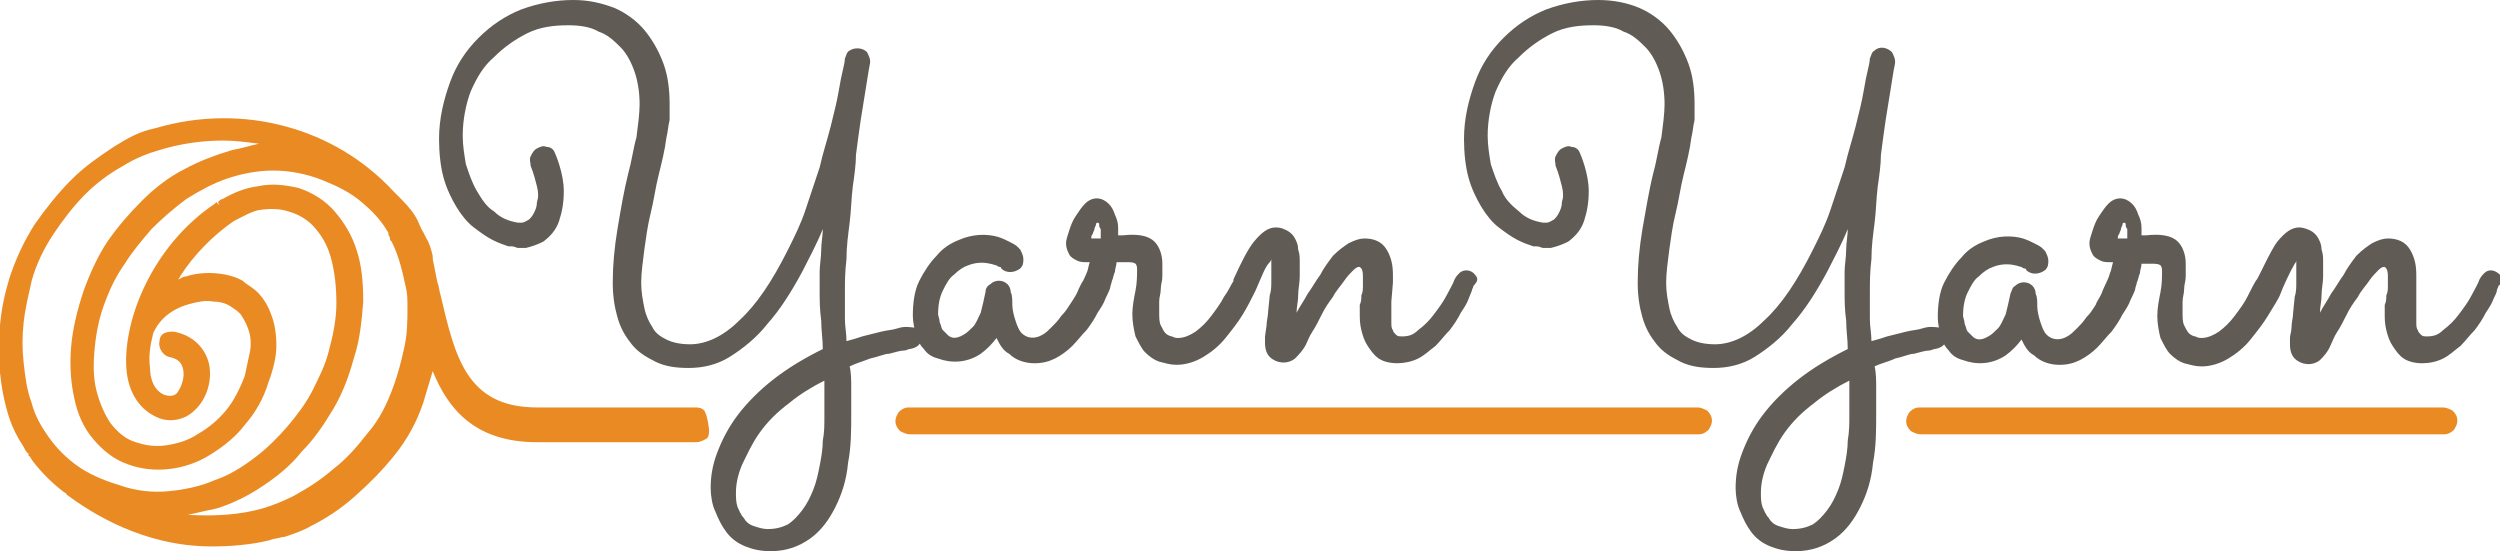 <?xml version="1.0" encoding="utf-8"?>
<!-- Generator: Adobe Illustrator 25.3.1, SVG Export Plug-In . SVG Version: 6.00 Build 0)  -->
<svg version="1.1" id="Layer_1" xmlns="http://www.w3.org/2000/svg" xmlns:xlink="http://www.w3.org/1999/xlink" x="0px" y="0px"
	 viewBox="0 0 158.3 34.9" style="enable-background:new 0 0 158.3 34.9;" xml:space="preserve">
<style type="text/css">
	.st0{fill:#615B56;}
	.st1{fill:#EA8A23;}
</style>
<g>
	<path class="st0" d="M93.4,17.4c-0.2-0.3-0.7-0.4-1-0.1c-0.1,0.1-0.2,0.2-0.3,0.4c-0.1,0.3-0.3,0.6-0.5,1s-0.5,0.8-0.8,1.2
		c-0.3,0.4-0.6,0.7-1,1c-0.3,0.3-0.6,0.4-1,0.4c-0.2,0-0.3,0-0.4-0.1s-0.2-0.2-0.2-0.3c-0.1-0.1-0.1-0.3-0.1-0.5s0-0.4,0-0.7
		c0-0.2,0-0.4,0-0.6l0.1-1.2c0-0.2,0-0.4,0-0.5c0-0.6-0.1-1.1-0.4-1.6s-0.8-0.7-1.4-0.7c-0.3,0-0.6,0.1-1,0.3
		c-0.3,0.2-0.6,0.4-1,0.8c-0.3,0.4-0.6,0.8-0.8,1.2c-0.3,0.4-0.5,0.8-0.8,1.2c-0.2,0.4-0.5,0.8-0.7,1.2c0-0.4,0.1-0.7,0.1-1.1
		s0.1-0.8,0.1-1.2c0-0.4,0-0.7,0-0.9c0-0.3,0-0.5-0.1-0.8c0-0.3-0.1-0.5-0.2-0.7s-0.3-0.4-0.5-0.5s-0.4-0.2-0.7-0.2
		c-0.5,0-0.9,0.3-1.4,0.9c-0.4,0.5-0.8,1.3-1.3,2.4v0.1c-0.2,0.3-0.3,0.6-0.6,1c-0.2,0.4-0.5,0.8-0.8,1.2c-0.3,0.4-0.6,0.7-1,1
		c-0.3,0.2-0.7,0.4-1.1,0.4c-0.1,0-0.2,0-0.4-0.1c-0.1,0-0.3-0.1-0.4-0.2s-0.2-0.3-0.3-0.5c-0.1-0.2-0.1-0.5-0.1-0.8
		c0-0.2,0-0.5,0-0.7c0-0.3,0.1-0.5,0.1-0.8s0.1-0.5,0.1-0.8s0-0.5,0-0.8c0-0.6-0.2-1.1-0.5-1.4c-0.4-0.4-1.1-0.5-2-0.4
		c-0.1,0-0.2,0-0.3,0c0-0.1,0-0.3,0-0.5c0-0.3-0.1-0.6-0.2-0.8c-0.1-0.3-0.2-0.5-0.4-0.7c-0.4-0.4-1-0.5-1.5,0
		c-0.2,0.2-0.4,0.5-0.6,0.8s-0.3,0.6-0.4,0.9s-0.2,0.6-0.2,0.8c0,0.3,0.1,0.5,0.2,0.7s0.3,0.3,0.5,0.4s0.4,0.1,0.6,0.1
		c0.1,0,0.2,0,0.2,0c-0.1,0.3-0.1,0.5-0.2,0.7s-0.2,0.5-0.3,0.6c-0.1,0.2-0.1,0.2-0.2,0.4c-0.1,0.3-0.3,0.6-0.5,0.9
		s-0.3,0.5-0.6,0.8c-0.2,0.3-0.4,0.5-0.6,0.7s-0.4,0.4-0.6,0.5c-0.5,0.3-1,0.2-1.3-0.1c-0.2-0.2-0.3-0.5-0.4-0.8s-0.2-0.7-0.2-1
		s0-0.6-0.1-0.8c0-0.2-0.1-0.4-0.2-0.5c-0.3-0.3-0.8-0.3-1.1,0c-0.2,0.1-0.3,0.3-0.3,0.5c-0.1,0.5-0.2,0.9-0.3,1.3
		c-0.2,0.4-0.3,0.7-0.5,0.9c-0.2,0.2-0.4,0.4-0.6,0.5c-0.5,0.3-0.8,0.2-1,0c-0.1-0.1-0.2-0.2-0.3-0.3c-0.1-0.1-0.1-0.3-0.2-0.5
		c0-0.2-0.1-0.4-0.1-0.5c0-0.6,0.1-1.1,0.3-1.5c0.2-0.4,0.4-0.8,0.7-1c0.3-0.3,0.6-0.5,0.9-0.6c0.5-0.2,1-0.2,1.4-0.1
		c0.1,0,0.3,0.1,0.4,0.1c0.1,0.1,0.2,0.1,0.2,0.1c0.1,0,0.1,0.1,0.1,0.1c0.3,0.3,0.8,0.3,1.2,0c0.2-0.2,0.2-0.4,0.2-0.6
		s-0.1-0.4-0.2-0.6c0,0-0.1-0.1-0.2-0.2s-0.3-0.2-0.5-0.3c-0.2-0.1-0.4-0.2-0.7-0.3c-0.7-0.2-1.6-0.2-2.5,0.2c-0.5,0.2-1,0.5-1.4,1
		c-0.4,0.4-0.8,1-1.1,1.6c-0.3,0.6-0.4,1.4-0.4,2.2c0,0.4,0.1,0.8,0.2,1.2c0.1,0.4,0.3,0.7,0.5,0.9c0.2,0.3,0.5,0.5,0.9,0.6
		c0.8,0.3,1.8,0.3,2.7-0.3c0.4-0.3,0.7-0.6,1-1c0.2,0.4,0.4,0.8,0.8,1c0.4,0.4,1,0.6,1.6,0.6c0.5,0,0.9-0.1,1.3-0.3
		c0.4-0.2,0.8-0.5,1.1-0.8c0.3-0.3,0.6-0.7,0.9-1c0.3-0.4,0.5-0.7,0.7-1.1c0.2-0.3,0.4-0.6,0.5-0.9c0,0,0.3-0.6,0.3-0.7
		s0.1-0.3,0.1-0.4c0.1-0.2,0.1-0.4,0.2-0.6c0-0.2,0.1-0.4,0.1-0.6c0.1,0,0.2,0,0.3,0h0.5c0.3,0,0.4,0.1,0.4,0.1S72,16.8,72,17
		c0,0.4,0,0.9-0.1,1.4s-0.2,1-0.2,1.5s0.1,1,0.2,1.4c0.2,0.4,0.4,0.8,0.6,1c0.3,0.3,0.6,0.5,0.9,0.6c0.4,0.1,0.7,0.2,1.1,0.2
		c0.6,0,1.2-0.2,1.7-0.5s1-0.7,1.4-1.2s0.8-1,1.1-1.5c0.3-0.5,0.5-0.9,0.7-1.3l0.1-0.2c0.4-0.9,0.6-1.5,0.9-1.8
		c0.1-0.1,0.1-0.2,0.1-0.2c0,0.2,0,0.4,0,0.7c0,0.2,0,0.4,0,0.7c0,0.3,0,0.6-0.1,0.9l-0.1,1c0,0.3-0.1,0.6-0.1,0.9l-0.1,0.7
		c0,0.2,0,0.4,0,0.4c0,0.4,0.1,0.7,0.3,0.9c0.4,0.4,1.1,0.5,1.6,0.1c0.2-0.2,0.5-0.5,0.7-0.9c0.1-0.2,0.2-0.5,0.4-0.8
		c0.2-0.3,0.4-0.7,0.6-1.1s0.4-0.7,0.7-1.1c0.2-0.4,0.5-0.7,0.7-1s0.4-0.5,0.6-0.7s0.3-0.2,0.4-0.2c0,0,0,0,0.1,0.1
		c0,0,0.1,0.1,0.1,0.5c0,0.2,0,0.4,0,0.6s0,0.4-0.1,0.6c0,0.2,0,0.4-0.1,0.6c0,0.2,0,0.4,0,0.5c0,0.4,0,0.7,0.1,1.1s0.2,0.7,0.4,1
		c0.2,0.3,0.4,0.6,0.7,0.8c0.3,0.2,0.7,0.3,1.2,0.3c0.4,0,0.9-0.1,1.3-0.3c0.4-0.2,0.7-0.5,1.1-0.8c0.3-0.3,0.6-0.7,0.9-1
		c0.3-0.4,0.5-0.7,0.7-1.1c0.2-0.3,0.4-0.6,0.5-0.9l0.2-0.5c0-0.1,0.1-0.2,0.1-0.3C93.6,17.8,93.6,17.6,93.4,17.4z M69.1,15.1
		c0-0.1,0-0.2,0.1-0.3c0-0.1,0.1-0.2,0.1-0.3s0.1-0.2,0.1-0.3c0-0.1,0.1-0.1,0.1-0.1s0.1,0,0.1,0.1s0,0.2,0.1,0.3c0,0.1,0,0.2,0,0.3
		c0,0.1,0,0.2,0,0.3H69.1z"/>
	<path class="st0" d="M57.4,20.7c-0.1,0-0.3,0-0.6,0.1c-0.3,0.1-0.6,0.1-1,0.2s-0.8,0.2-1.2,0.3c-0.3,0.1-0.6,0.2-1,0.3
		c0-0.5-0.1-0.9-0.1-1.4c0-0.6,0-1.2,0-1.7c0-0.6,0-1.3,0.1-2.1c0-0.8,0.1-1.5,0.2-2.3s0.1-1.5,0.2-2.3c0.1-0.7,0.2-1.4,0.2-2
		c0.1-0.8,0.2-1.5,0.3-2.2L55,4.5c0.1-0.5,0.1-0.6,0.1-0.6c0-0.2-0.1-0.4-0.2-0.6C54.6,3,54.1,3,53.8,3.2c-0.2,0.1-0.2,0.3-0.3,0.5
		c0,0,0,0.2-0.1,0.6s-0.2,0.9-0.3,1.5C53,6.4,52.8,7.2,52.6,8c-0.2,0.8-0.5,1.7-0.7,2.6c-0.3,0.9-0.6,1.8-0.9,2.7
		c-0.3,0.9-0.7,1.7-1.1,2.5c-1,2-2,3.5-3.1,4.5c-1,1-2.1,1.5-3.1,1.5c-0.6,0-1.1-0.1-1.5-0.3c-0.4-0.2-0.7-0.4-0.9-0.8
		c-0.2-0.3-0.4-0.7-0.5-1.2s-0.2-1-0.2-1.6s0.1-1.3,0.2-2.1c0.1-0.7,0.2-1.5,0.4-2.3c0.2-0.8,0.3-1.6,0.5-2.4s0.4-1.6,0.5-2.4
		c0.1-0.4,0.1-0.7,0.2-1.1c0-0.3,0-0.7,0-1c0-0.9-0.1-1.8-0.4-2.6c-0.3-0.8-0.7-1.5-1.2-2.1s-1.2-1.1-1.9-1.4
		C38.1,0.2,37.3,0,36.3,0c-1.1,0-2.2,0.2-3.3,0.6c-1,0.4-1.9,1-2.7,1.8c-0.8,0.8-1.4,1.7-1.8,2.8c-0.4,1.1-0.7,2.3-0.7,3.6
		c0,0.9,0.1,1.8,0.3,2.5c0.2,0.7,0.5,1.3,0.8,1.8s0.7,1,1.1,1.3s0.8,0.6,1.2,0.8c0.4,0.2,0.7,0.3,1,0.4h0.1h0.1
		c0.2,0,0.3,0.1,0.4,0.1h0.1c0.1,0,0.3,0,0.4,0c0.4-0.1,0.7-0.2,1.1-0.4c0.4-0.3,0.8-0.7,1-1.3c0.2-0.6,0.3-1.2,0.3-1.9
		c0-1.1-0.5-2.3-0.6-2.5s-0.3-0.3-0.5-0.3c-0.2-0.1-0.4,0-0.6,0.1s-0.3,0.3-0.4,0.5s0,0.4,0,0.6c0.2,0.5,0.3,0.9,0.4,1.3
		s0.1,0.7,0,1c0,0.3-0.1,0.5-0.2,0.7s-0.2,0.3-0.3,0.4c-0.2,0.1-0.3,0.2-0.5,0.2c0,0-0.1,0-0.2,0c-0.6-0.1-1.1-0.3-1.5-0.7
		c-0.5-0.3-0.8-0.8-1.1-1.3c-0.3-0.5-0.5-1.1-0.7-1.7c-0.1-0.6-0.2-1.2-0.2-1.8c0-1,0.2-2,0.5-2.8c0.4-0.9,0.8-1.6,1.5-2.2
		c0.6-0.6,1.3-1.1,2.1-1.5c0.8-0.4,1.7-0.5,2.6-0.5c0.7,0,1.4,0.1,1.9,0.4c0.6,0.2,1,0.6,1.4,1s0.7,1,0.9,1.6c0.2,0.6,0.3,1.3,0.3,2
		c0,0.6-0.1,1.3-0.2,2.1c-0.2,0.7-0.3,1.5-0.5,2.2c-0.3,1.2-0.5,2.4-0.7,3.6s-0.3,2.3-0.3,3.4c0,0.8,0.1,1.5,0.3,2.2
		c0.2,0.7,0.5,1.2,0.9,1.7s0.9,0.8,1.5,1.1c0.6,0.3,1.3,0.4,2.1,0.4c0.9,0,1.8-0.2,2.6-0.7c0.8-0.5,1.7-1.2,2.4-2.1
		c0.8-0.9,1.5-2,2.2-3.3c0.4-0.8,0.9-1.7,1.3-2.7c0,0.4-0.1,0.9-0.1,1.3c0,0.5-0.1,1-0.1,1.4s0,0.8,0,1.1c0,0.7,0,1.3,0.1,2
		c0,0.6,0.1,1.2,0.1,1.8c-1.2,0.6-2.2,1.2-3.1,1.9c-0.9,0.7-1.7,1.5-2.3,2.3c-0.6,0.8-1,1.6-1.3,2.4S45,30.2,45,30.9
		c0,0.5,0.1,1.1,0.3,1.5c0.2,0.5,0.4,0.9,0.7,1.3c0.3,0.4,0.7,0.7,1.2,0.9c0.5,0.2,1,0.3,1.6,0.3c1,0,1.8-0.3,2.5-0.8s1.2-1.2,1.6-2
		s0.7-1.7,0.8-2.8c0.2-1,0.2-2.1,0.2-3.1c0-0.5,0-1.1,0-1.6s0-1-0.1-1.4c0.4-0.2,0.8-0.3,1.3-0.5c0.5-0.1,0.9-0.3,1.2-0.3
		c0.4-0.1,0.7-0.2,0.9-0.2c0.2,0,0.3-0.1,0.4-0.1c0.7-0.1,0.8-0.6,0.8-0.8c0-0.2-0.1-0.4-0.2-0.6C58,20.8,57.7,20.7,57.4,20.7z
		 M52.2,26.4c0,0.5,0,1-0.1,1.5c0,0.5-0.1,1.1-0.2,1.6s-0.2,1-0.4,1.5c-0.2,0.5-0.4,0.9-0.7,1.3c-0.3,0.4-0.6,0.7-0.9,0.9
		c-0.4,0.2-0.8,0.3-1.3,0.3c-0.3,0-0.6-0.1-0.9-0.2s-0.5-0.3-0.6-0.5c-0.2-0.2-0.3-0.5-0.4-0.7c-0.1-0.3-0.1-0.6-0.1-0.9
		c0-0.5,0.1-1.1,0.4-1.8c0.3-0.6,0.6-1.3,1.1-2s1.1-1.3,1.9-1.9c0.6-0.5,1.4-1,2.2-1.4v1C52.2,25.6,52.2,26,52.2,26.4z"/>
</g>
<g>
	<path class="st0" d="M122.3,20.7c-0.1,0-0.3,0-0.6,0.1c-0.3,0.1-0.6,0.1-1,0.2s-0.8,0.2-1.2,0.3c-0.3,0.1-0.6,0.2-1,0.3
		c0-0.5-0.1-0.9-0.1-1.4c0-0.6,0-1.1,0-1.7s0-1.3,0.1-2.1c0-0.8,0.1-1.5,0.2-2.3s0.1-1.5,0.2-2.3c0.1-0.7,0.2-1.4,0.2-2
		c0.1-0.8,0.2-1.5,0.3-2.2l0.5-3.1C120,4,120,4,120,3.9c0-0.2-0.1-0.4-0.2-0.6c-0.3-0.3-0.8-0.4-1.1-0.1c-0.2,0.1-0.2,0.3-0.3,0.5
		c0,0,0,0.2-0.1,0.6s-0.2,0.9-0.3,1.5c-0.1,0.6-0.3,1.4-0.5,2.2c-0.2,0.8-0.5,1.7-0.7,2.6c-0.3,0.9-0.6,1.8-0.9,2.7
		c-0.3,0.9-0.7,1.7-1.1,2.5c-1,2-2,3.5-3.1,4.5c-1,1-2.1,1.5-3.1,1.5c-0.6,0-1.1-0.1-1.5-0.3c-0.4-0.2-0.7-0.4-0.9-0.8
		c-0.2-0.3-0.4-0.7-0.5-1.2s-0.2-1-0.2-1.6s0.1-1.3,0.2-2.1c0.1-0.7,0.2-1.5,0.4-2.3c0.2-0.8,0.3-1.6,0.5-2.4s0.4-1.6,0.5-2.4
		c0.1-0.4,0.1-0.7,0.2-1.1c0-0.4,0-0.7,0-1c0-0.9-0.1-1.8-0.4-2.6c-0.3-0.8-0.7-1.5-1.2-2.1s-1.2-1.1-1.9-1.4S102.2,0,101.2,0
		c-1.1,0-2.2,0.2-3.3,0.6c-1,0.4-1.9,1-2.7,1.8s-1.4,1.7-1.8,2.8c-0.4,1.1-0.7,2.3-0.7,3.6c0,0.9,0.1,1.8,0.3,2.5
		c0.2,0.7,0.5,1.3,0.8,1.8s0.7,1,1.1,1.3s0.8,0.6,1.2,0.8c0.4,0.2,0.7,0.3,1,0.4h0.1h0.1c0.2,0,0.3,0.1,0.4,0.1h0.1
		c0.1,0,0.3,0,0.4,0c0.4-0.1,0.7-0.2,1.1-0.4c0.4-0.3,0.8-0.7,1-1.3c0.2-0.6,0.3-1.2,0.3-1.9c0-1.1-0.5-2.3-0.6-2.5
		s-0.3-0.3-0.5-0.3c-0.2-0.1-0.4,0-0.6,0.1s-0.3,0.3-0.4,0.5s0,0.4,0,0.6c0.2,0.5,0.3,0.9,0.4,1.3s0.1,0.7,0,1
		c0,0.3-0.1,0.5-0.2,0.7s-0.2,0.3-0.3,0.4c-0.2,0.1-0.3,0.2-0.5,0.2c0,0-0.1,0-0.2,0c-0.6-0.1-1.1-0.3-1.5-0.7
		c-0.5-0.4-0.9-0.8-1.1-1.3c-0.3-0.5-0.5-1.1-0.7-1.7c-0.1-0.6-0.2-1.2-0.2-1.8c0-1,0.2-2,0.5-2.8c0.4-0.9,0.8-1.6,1.5-2.2
		c0.6-0.6,1.3-1.1,2.1-1.5c0.8-0.4,1.7-0.5,2.6-0.5c0.7,0,1.4,0.1,1.9,0.4c0.6,0.2,1,0.6,1.4,1s0.7,1,0.9,1.6c0.2,0.6,0.3,1.3,0.3,2
		c0,0.6-0.1,1.3-0.2,2.1c-0.2,0.7-0.3,1.5-0.5,2.2c-0.3,1.2-0.5,2.5-0.7,3.6c-0.2,1.2-0.3,2.3-0.3,3.4c0,0.8,0.1,1.5,0.3,2.2
		c0.2,0.7,0.5,1.2,0.9,1.7s0.9,0.8,1.5,1.1c0.6,0.3,1.3,0.4,2.1,0.4c0.9,0,1.8-0.2,2.6-0.7c0.8-0.5,1.7-1.2,2.4-2.1
		c0.8-0.9,1.5-2,2.2-3.3c0.4-0.8,0.9-1.7,1.3-2.7c0,0.4-0.1,0.9-0.1,1.3c0,0.5-0.1,1-0.1,1.4s0,0.8,0,1.1c0,0.7,0,1.3,0.1,2
		c0,0.6,0.1,1.2,0.1,1.8c-1.2,0.6-2.2,1.2-3.1,1.9c-0.9,0.7-1.7,1.5-2.3,2.3c-0.6,0.8-1,1.6-1.3,2.4s-0.4,1.5-0.4,2.2
		c0,0.5,0.1,1.1,0.3,1.5c0.2,0.5,0.4,0.9,0.7,1.3c0.3,0.4,0.7,0.7,1.2,0.9c0.5,0.2,1,0.3,1.6,0.3c1,0,1.8-0.3,2.5-0.8s1.2-1.2,1.6-2
		s0.7-1.7,0.8-2.8c0.2-1,0.2-2.1,0.2-3.1c0-0.5,0-1.1,0-1.6s0-1-0.1-1.4c0.4-0.2,0.9-0.3,1.3-0.5c0.5-0.1,0.9-0.3,1.2-0.3
		c0.4-0.1,0.7-0.2,0.9-0.2c0.2,0,0.3-0.1,0.4-0.1c0.7-0.1,0.8-0.6,0.8-0.8c0-0.2-0.1-0.4-0.2-0.6C122.9,20.8,122.7,20.7,122.3,20.7z
		 M117.1,26.4c0,0.4,0,0.9-0.1,1.5c0,0.5-0.1,1.1-0.2,1.6s-0.2,1-0.4,1.5c-0.2,0.5-0.4,0.9-0.7,1.3c-0.3,0.4-0.6,0.7-0.9,0.9
		c-0.4,0.2-0.8,0.3-1.3,0.3c-0.3,0-0.6-0.1-0.9-0.2s-0.5-0.3-0.6-0.5c-0.2-0.2-0.3-0.5-0.4-0.7c-0.1-0.3-0.1-0.6-0.1-0.9
		c0-0.5,0.1-1.1,0.4-1.8c0.3-0.6,0.6-1.3,1.1-2s1.1-1.3,1.9-1.9c0.6-0.5,1.4-1,2.2-1.4v1C117.1,25.6,117.1,26,117.1,26.4z"/>
	<path class="st0" d="M158.3,17.4L158.3,17.4c-0.3-0.3-0.7-0.4-1-0.1c-0.1,0.1-0.2,0.2-0.3,0.4c-0.1,0.3-0.3,0.6-0.5,1
		s-0.5,0.8-0.8,1.2c-0.3,0.4-0.6,0.7-1,1c-0.3,0.3-0.6,0.4-1,0.4c-0.2,0-0.3,0-0.4-0.1s-0.2-0.2-0.2-0.3c-0.1-0.1-0.1-0.3-0.1-0.5
		s0-0.4,0-0.7c0-0.2,0-0.4,0-0.6v-0.6c0-0.2,0-0.4,0-0.6s0-0.4,0-0.5c0-0.6-0.1-1.1-0.4-1.6s-0.8-0.7-1.4-0.7c-0.3,0-0.6,0.1-1,0.3
		c-0.3,0.2-0.6,0.4-1,0.8c-0.3,0.4-0.6,0.8-0.8,1.2c-0.3,0.4-0.5,0.8-0.8,1.2c-0.2,0.4-0.5,0.8-0.7,1.2c0-0.4,0.1-0.7,0.1-1.1
		s0.1-0.8,0.1-1.2c0-0.4,0-0.7,0-0.9c0-0.3,0-0.5-0.1-0.8c0-0.3-0.1-0.5-0.2-0.7s-0.3-0.4-0.5-0.5s-0.5-0.2-0.7-0.2
		c-0.5,0-0.9,0.3-1.4,0.9c-0.4,0.5-1.2,2.3-1.3,2.4s-0.4,0.7-0.6,1.1s-0.5,0.8-0.8,1.2c-0.3,0.4-0.6,0.7-1,1
		c-0.3,0.2-0.7,0.4-1.1,0.4c-0.1,0-0.2,0-0.4-0.1c-0.1,0-0.3-0.1-0.4-0.2s-0.2-0.3-0.3-0.5c-0.1-0.2-0.1-0.5-0.1-0.8
		c0-0.2,0-0.5,0-0.7c0-0.3,0.1-0.5,0.1-0.8s0.1-0.5,0.1-0.8s0-0.5,0-0.8c0-0.6-0.2-1.1-0.5-1.4c-0.4-0.4-1.1-0.5-2-0.4
		c-0.1,0-0.2,0-0.3,0c0-0.1,0-0.3,0-0.5c0-0.3-0.1-0.6-0.2-0.8c-0.1-0.3-0.2-0.5-0.4-0.7c-0.4-0.4-1-0.5-1.5,0
		c-0.2,0.2-0.4,0.5-0.6,0.8s-0.3,0.6-0.4,0.9s-0.2,0.6-0.2,0.8c0,0.3,0.1,0.5,0.2,0.7s0.3,0.3,0.5,0.4s0.4,0.1,0.6,0.1
		c0.1,0,0.2,0,0.2,0c-0.1,0.3-0.1,0.5-0.2,0.7c-0.1,0.4-0.4,0.9-0.5,1.2c-0.1,0.3-0.3,0.5-0.4,0.8c-0.2,0.3-0.3,0.5-0.6,0.8
		c-0.2,0.3-0.4,0.5-0.6,0.7s-0.4,0.4-0.6,0.5c-0.5,0.3-1,0.2-1.3-0.1c-0.2-0.2-0.3-0.5-0.4-0.8s-0.2-0.7-0.2-1s0-0.6-0.1-0.8
		c0-0.2-0.1-0.4-0.2-0.5c-0.3-0.3-0.8-0.3-1.1,0c-0.2,0.1-0.2,0.3-0.3,0.5c-0.1,0.5-0.2,0.9-0.3,1.3c-0.2,0.4-0.3,0.7-0.5,0.9
		c-0.2,0.2-0.4,0.4-0.6,0.5c-0.5,0.3-0.8,0.2-1,0c-0.1-0.1-0.2-0.2-0.3-0.3c-0.1-0.1-0.1-0.3-0.2-0.5c0-0.2-0.1-0.4-0.1-0.5
		c0-0.6,0.1-1.1,0.3-1.5c0.2-0.4,0.4-0.8,0.7-1c0.3-0.3,0.6-0.5,0.9-0.6c0.5-0.2,1-0.2,1.4-0.1c0.1,0,0.3,0.1,0.4,0.1
		c0.1,0.1,0.2,0.1,0.2,0.1c0.1,0,0.1,0.1,0.1,0.1c0.3,0.3,0.8,0.3,1.2,0c0.2-0.2,0.2-0.4,0.2-0.6s-0.1-0.4-0.2-0.6
		c0,0-0.1-0.1-0.2-0.2s-0.3-0.2-0.5-0.3c-0.2-0.1-0.4-0.2-0.7-0.3c-0.7-0.2-1.6-0.2-2.5,0.2c-0.5,0.2-1,0.5-1.4,1
		c-0.4,0.4-0.8,1-1.1,1.6c-0.3,0.6-0.4,1.4-0.4,2.2c0,0.4,0.1,0.8,0.2,1.2c0.1,0.4,0.3,0.7,0.5,0.9c0.2,0.3,0.5,0.5,0.9,0.6
		c0.8,0.3,1.8,0.3,2.7-0.3c0.4-0.3,0.7-0.6,1-1c0.2,0.4,0.4,0.8,0.8,1c0.4,0.4,1,0.6,1.6,0.6c0.5,0,0.9-0.1,1.3-0.3
		c0.4-0.2,0.8-0.5,1.1-0.8c0.3-0.3,0.6-0.7,0.9-1c0.3-0.4,0.5-0.7,0.7-1.1c0.2-0.3,0.4-0.6,0.5-0.9c0,0,0.3-0.6,0.3-0.7
		s0.1-0.3,0.1-0.4c0.1-0.2,0.1-0.4,0.2-0.6c0-0.2,0.1-0.4,0.1-0.6c0.1,0,0.2,0,0.3,0h0.5c0.3,0,0.4,0.1,0.4,0.1s0.1,0.1,0.1,0.3
		c0,0.4,0,0.9-0.1,1.4s-0.2,1-0.2,1.5s0.1,1,0.2,1.4c0.2,0.4,0.4,0.8,0.6,1c0.3,0.3,0.6,0.5,0.9,0.6c0.4,0.1,0.7,0.2,1.1,0.2
		c0.6,0,1.2-0.2,1.7-0.5s1-0.7,1.4-1.2s0.8-1,1.1-1.5c0.3-0.5,0.7-1.1,0.8-1.4s0.6-1.4,0.9-1.9c0.1-0.1,0.1-0.2,0.1-0.2
		c0,0.2,0,0.4,0,0.7c0,0.2,0,0.4,0,0.7c0,0.3,0,0.6-0.1,0.9l-0.1,1c0,0.3-0.1,0.6-0.1,0.9s-0.1,0.5-0.1,0.7s0,0.4,0,0.4
		c0,0.4,0.1,0.7,0.3,0.9c0.4,0.4,1.1,0.5,1.6,0.1c0.2-0.2,0.5-0.5,0.7-1c0.1-0.2,0.2-0.5,0.4-0.8c0.2-0.3,0.4-0.7,0.6-1.1
		s0.4-0.7,0.7-1.1c0.2-0.4,0.5-0.7,0.7-1s0.4-0.5,0.6-0.7s0.3-0.2,0.4-0.2c0,0,0,0,0.1,0.1c0,0,0.1,0.1,0.1,0.5c0,0.2,0,0.4,0,0.6
		s0,0.4-0.1,0.6c0,0.2,0,0.4-0.1,0.6c0,0.2,0,0.4,0,0.5c0,0.4,0,0.7,0.1,1.1s0.2,0.7,0.4,1c0.2,0.3,0.4,0.6,0.7,0.8
		c0.6,0.4,1.7,0.4,2.5,0c0.4-0.2,0.7-0.5,1.1-0.8c0.3-0.3,0.6-0.7,0.9-1c0.3-0.4,0.5-0.7,0.7-1.1c0.2-0.3,0.4-0.6,0.5-0.9
		c0.1-0.2,0.2-0.4,0.2-0.5s0.1-0.2,0.1-0.3C158.6,17.8,158.5,17.6,158.3,17.4z M134.1,15.1c0-0.1,0-0.2,0.1-0.3
		c0-0.1,0.1-0.2,0.1-0.3s0.1-0.2,0.1-0.3c0-0.1,0.1-0.1,0.1-0.1s0.1,0,0.1,0.1s0,0.2,0.1,0.3c0,0.1,0,0.2,0,0.3c0,0.1,0,0.2,0,0.3
		H134.1z"/>
</g>
<path class="st1" d="M108.1,26L108.1,26c-0.2-0.1-0.4-0.2-0.6-0.2h-8c-0.1,0-0.3,0-0.4,0h-8c-0.1,0-0.3,0-0.4,0h-8
	c-0.1,0-0.3,0-0.4,0h-8c-0.1,0-0.3,0-0.4,0h-8c-0.1,0-0.3,0-0.4,0h-8c-0.2,0-0.4,0.1-0.6,0.3c-0.1,0.2-0.2,0.3-0.2,0.6
	c0,0.2,0.1,0.4,0.3,0.6c0.2,0.1,0.4,0.2,0.6,0.2h8c0.1,0,0.3,0,0.4,0h8c0.1,0,0.3,0,0.4,0h8c0.1,0,0.3,0,0.4,0h8c0.1,0,0.3,0,0.4,0
	h8c0.1,0,0.3,0,0.4,0h8c0.2,0,0.4-0.1,0.6-0.3c0.1-0.2,0.2-0.3,0.2-0.6C108.4,26.4,108.3,26.2,108.1,26z"/>
<path class="st1" d="M155.3,26L155.3,26c-0.2-0.1-0.4-0.2-0.6-0.2h-8c-0.1,0-0.3,0-0.4,0h-8c-0.1,0-0.3,0-0.4,0h-8
	c-0.1,0-0.3,0-0.4,0h-8c-0.2,0-0.4,0.1-0.6,0.3c-0.1,0.2-0.2,0.3-0.2,0.6c0,0.2,0.1,0.4,0.3,0.6c0.2,0.1,0.4,0.2,0.6,0.2h8
	c0.1,0,0.3,0,0.4,0h8c0.1,0,0.3,0,0.4,0h8c0.1,0,0.3,0,0.4,0h8c0.2,0,0.4-0.1,0.6-0.3c0.1-0.2,0.2-0.3,0.2-0.6
	C155.6,26.4,155.5,26.2,155.3,26z"/>
<path class="st1" d="M44.6,26c-0.2-0.2-0.4-0.2-0.6-0.2V26l0,0v-0.2c-0.7,0-3.4,0-10,0c-4.5,0-5.2-3.3-6.1-7.1
	c-0.1-0.3-0.1-0.6-0.2-0.8c-0.1-0.5-0.2-1-0.3-1.5v-0.1v-0.1c-0.1-0.4-0.2-0.8-0.4-1.1l-0.2-0.4c-0.2-0.3-0.3-0.7-0.5-1
	c-0.3-0.5-0.7-0.9-1.2-1.4l0,0l-0.2-0.2c-3.7-4-9.5-5.6-15-4L9.5,8.2l0,0C8.7,8.4,8,8.8,7.2,9.3c-0.9,0.6-1.8,1.2-2.7,2.1
	c-0.8,0.8-1.6,1.8-2.3,2.8c-0.7,1.1-1.2,2.2-1.6,3.4c-0.3,1-0.5,1.9-0.6,3c-0.1,1-0.1,2,0,3s0.3,2,0.6,2.9c0.2,0.6,0.5,1.2,0.9,1.8
	l0,0l0.1,0.2c0.1,0.1,0.1,0.2,0.2,0.2v0.1c0,0,0,0.1,0.1,0.1C1.9,29,2,29,2,29.1c0.6,0.8,1.3,1.5,2.1,2.1c0,0,0.1,0,0.1,0.1
	c1.6,1.2,4.9,3.3,9.2,3.3c1.2,0,2.5-0.1,3.7-0.4c0.2-0.1,0.5-0.1,0.8-0.2H18c0.6-0.2,1.2-0.4,1.7-0.7c1-0.5,1.9-1.1,2.8-1.9
	s1.7-1.6,2.5-2.6s1.4-2.1,1.8-3.3c0.2-0.7,0.4-1.3,0.6-2c0.9,2.2,2.5,4.5,6.6,4.5c6.6,0,9.4,0,10.1,0c0.2,0,0.4-0.1,0.6-0.2
	s0.2-0.4,0.2-0.6C44.8,26.4,44.7,26.2,44.6,26z M14.7,9.5c-1,0.3-2.1,0.7-3,1.2c-1,0.5-1.9,1.2-2.7,2c-0.8,0.8-1.5,1.6-2.2,2.6
	c-0.6,0.9-1.1,2-1.5,3.1c-0.4,1.2-0.7,2.4-0.8,3.6c-0.1,1.2,0,2.3,0.2,3.2c0.2,1,0.6,1.9,1.2,2.6s1.3,1.3,2.2,1.6
	c0.8,0.3,1.7,0.4,2.6,0.3s1.8-0.4,2.6-0.9c0.8-0.5,1.6-1.1,2.2-1.9c0.7-0.8,1.2-1.7,1.5-2.7c0.3-0.8,0.5-1.6,0.5-2.3
	c0-0.7-0.1-1.4-0.3-1.9c-0.2-0.6-0.5-1.1-0.9-1.5c-0.2-0.2-0.5-0.4-0.8-0.6l-0.1-0.1c-0.8-0.5-2.4-0.7-3.6-0.3
	c-0.2,0-0.3,0.1-0.5,0.2c0-0.1,0.1-0.1,0.1-0.2c0.9-1.4,2.1-2.6,3.4-3.5c0.6-0.3,1.1-0.6,1.6-0.7c0.7-0.1,1.3-0.1,1.9,0.1
	c0.7,0.2,1.3,0.6,1.7,1.1c0.5,0.6,0.8,1.2,1,2s0.3,1.7,0.3,2.7s-0.2,2-0.5,3.1c-0.2,0.8-0.6,1.6-1,2.4s-1,1.6-1.6,2.3
	c-0.6,0.7-1.3,1.4-2.1,2c-0.8,0.6-1.6,1.1-2.5,1.4c-0.9,0.4-1.9,0.6-2.9,0.7s-2.1,0-3.2-0.4c-1-0.3-1.9-0.7-2.6-1.2
	s-1.3-1.1-1.8-1.8C2.6,27,2.2,26.3,2,25.5c-0.3-0.8-0.4-1.6-0.5-2.5s-0.1-1.7,0-2.6l0,0c0.1-0.9,0.3-1.7,0.5-2.6
	c0.3-1.1,0.8-2.1,1.4-3s1.3-1.8,2-2.5s1.5-1.3,2.4-1.8c0.8-0.5,1.6-0.8,2.3-1c1.3-0.4,2.7-0.6,4-0.6c0.8,0,1.5,0.1,2.3,0.2
	C15.9,9.2,15.3,9.4,14.7,9.5z M13.7,32.2c1-0.3,2-0.8,2.9-1.4s1.8-1.3,2.5-2.2c0.8-0.8,1.4-1.7,2-2.7s1-2.1,1.3-3.2
	c0.4-1.2,0.5-2.4,0.6-3.6c0-1.2-0.1-2.3-0.4-3.2c-0.3-1-0.8-1.8-1.4-2.5s-1.4-1.2-2.3-1.5c-0.9-0.2-1.7-0.3-2.6-0.1
	c-0.8,0.1-1.5,0.4-2.2,0.8c-0.1,0-0.2,0.1-0.2,0.1s0,0-0.1,0.1l0.1,0.2l-0.2-0.2l-0.1,0.1c-4,2.7-5.8,7.4-5.6,10.4
	c0.1,1.5,0.8,2.6,1.9,3.1c0.8,0.4,1.8,0.2,2.4-0.4c0.8-0.7,1.2-2,0.9-3.1c-0.3-1-1.1-1.7-2.2-1.9c-0.2,0-0.4,0-0.6,0.1
	s-0.3,0.3-0.3,0.5c-0.1,0.4,0.2,0.9,0.6,1c0.5,0.1,0.8,0.3,0.9,0.8s-0.1,1.1-0.4,1.5c-0.2,0.2-0.5,0.2-0.8,0.1
	c-0.7-0.3-0.9-1.1-0.9-1.7c-0.1-0.7,0-1.4,0.2-2.2c0.4-0.9,1.2-1.6,2.5-1.9c0.4-0.1,0.9-0.2,1.3-0.1h0.1c0.3,0,0.7,0.1,1,0.3
	c0.3,0.2,0.6,0.4,0.7,0.6c0.2,0.3,0.4,0.7,0.5,1.1s0.1,0.9,0,1.3c-0.1,0.5-0.2,0.9-0.3,1.4c-0.3,0.8-0.7,1.6-1.2,2.2
	s-1.1,1.1-1.8,1.5c-0.6,0.4-1.3,0.6-2,0.7s-1.3,0-1.9-0.2c-0.7-0.2-1.2-0.7-1.6-1.2c-0.4-0.6-0.7-1.3-0.9-2.1C5.9,23.9,5.9,23,6,22
	s0.3-2,0.7-3c0.3-0.8,0.7-1.6,1.2-2.3c0.5-0.8,1.1-1.5,1.7-2.2c0.7-0.7,1.4-1.3,2.2-1.9c0.8-0.5,1.7-1,2.6-1.3s1.9-0.5,2.9-0.5
	s2.1,0.2,3.1,0.6s1.8,0.8,2.5,1.4c0.6,0.5,1.2,1.1,1.6,1.8c0.1,0.1,0.1,0.2,0.1,0.3c0.1,0.1,0.1,0.2,0.1,0.3l0.1,0.1
	c0.5,1,0.7,2,0.9,2.9c0.1,0.4,0.1,0.8,0.1,1.2c0,0.9,0,1.7-0.2,2.6l0,0c-0.2,0.9-0.4,1.7-0.7,2.5c-0.4,1.1-0.9,2.1-1.6,2.9
	c-0.7,0.9-1.4,1.7-2.2,2.3c-0.8,0.7-1.6,1.2-2.5,1.7c-0.6,0.3-1.3,0.6-2,0.8c-1.4,0.4-3,0.5-4.7,0.4C12.8,32.4,13.2,32.3,13.7,32.2z
	"/>
</svg>
